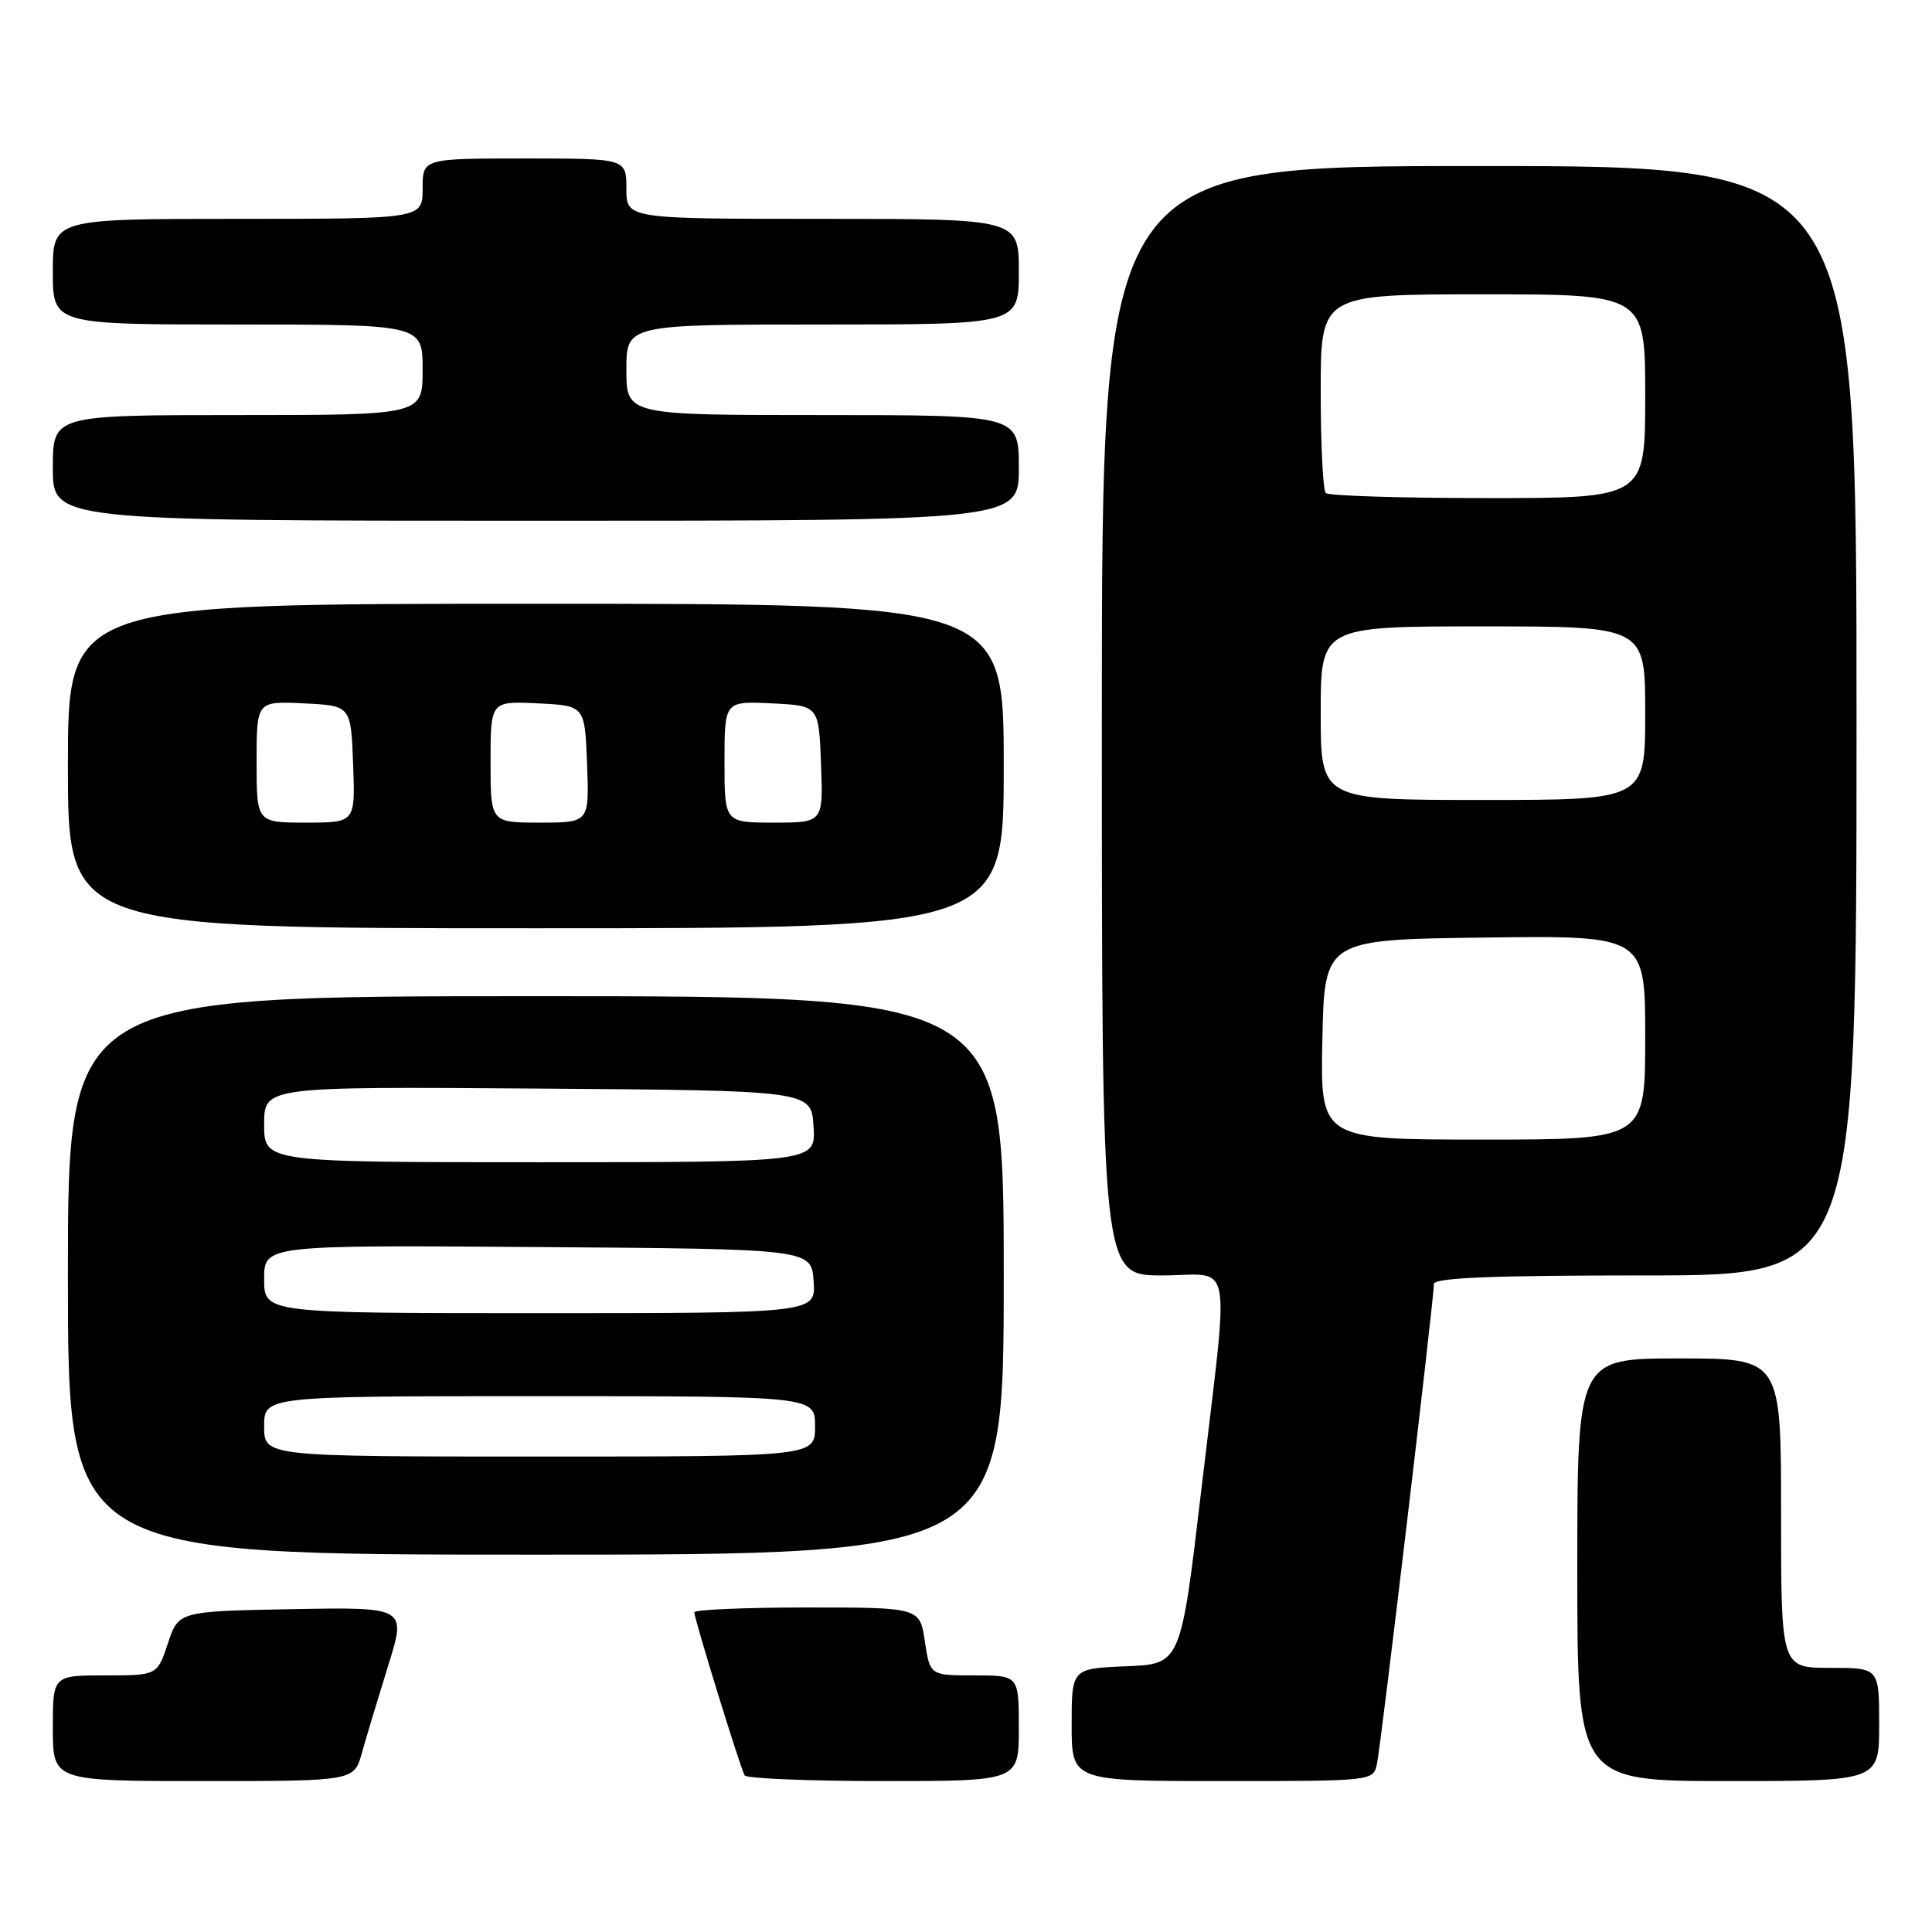 <?xml version="1.0" encoding="UTF-8" standalone="no"?>
<!DOCTYPE svg PUBLIC "-//W3C//DTD SVG 1.1//EN" "http://www.w3.org/Graphics/SVG/1.1/DTD/svg11.dtd" >
<svg xmlns="http://www.w3.org/2000/svg" xmlns:xlink="http://www.w3.org/1999/xlink" version="1.1" viewBox="0 0 256 256">
 <g >
 <path fill="currentColor"
d=" M 47.96 232.25 C 48.53 230.19 50.10 225.00 51.43 220.72 C 53.86 212.95 53.86 212.95 38.76 213.22 C 23.66 213.50 23.66 213.50 22.25 217.75 C 20.83 222.00 20.83 222.00 13.92 222.00 C 7.00 222.00 7.00 222.00 7.00 229.00 C 7.00 236.00 7.00 236.00 26.96 236.00 C 46.92 236.00 46.92 236.00 47.96 232.25 Z  M 135.00 229.00 C 135.00 222.00 135.00 222.00 129.11 222.00 C 123.23 222.00 123.23 222.00 122.55 217.50 C 121.88 213.00 121.88 213.00 106.94 213.00 C 98.72 213.00 92.00 213.29 92.00 213.64 C 92.00 214.52 98.11 234.32 98.67 235.25 C 98.92 235.66 107.19 236.00 117.06 236.00 C 135.00 236.00 135.00 236.00 135.00 229.00 Z  M 182.45 233.75 C 182.97 231.40 190.00 172.13 190.00 170.14 C 190.00 169.31 197.68 169.00 218.00 169.00 C 246.00 169.00 246.00 169.00 246.00 95.50 C 246.00 22.00 246.00 22.00 196.00 22.00 C 146.00 22.00 146.00 22.00 146.00 95.50 C 146.00 169.00 146.00 169.00 154.00 169.00 C 163.56 169.00 162.93 165.55 159.17 197.50 C 156.46 220.50 156.46 220.50 149.23 220.79 C 142.00 221.09 142.00 221.09 142.00 228.54 C 142.00 236.00 142.00 236.00 161.98 236.00 C 181.89 236.00 181.96 235.99 182.45 233.75 Z  M 249.00 228.50 C 249.00 221.00 249.00 221.00 242.50 221.00 C 236.00 221.00 236.00 221.00 236.00 200.50 C 236.00 180.00 236.00 180.00 222.50 180.00 C 209.00 180.00 209.00 180.00 209.00 208.00 C 209.00 236.00 209.00 236.00 229.00 236.00 C 249.00 236.00 249.00 236.00 249.00 228.50 Z  M 133.00 169.00 C 133.00 132.00 133.00 132.00 71.00 132.00 C 9.00 132.00 9.00 132.00 9.00 169.00 C 9.00 206.00 9.00 206.00 71.00 206.00 C 133.00 206.00 133.00 206.00 133.00 169.00 Z  M 133.00 101.50 C 133.00 80.00 133.00 80.00 71.00 80.00 C 9.00 80.00 9.00 80.00 9.00 101.50 C 9.00 123.00 9.00 123.00 71.00 123.00 C 133.00 123.00 133.00 123.00 133.00 101.50 Z  M 135.00 62.00 C 135.00 55.00 135.00 55.00 109.00 55.00 C 83.00 55.00 83.00 55.00 83.00 49.00 C 83.00 43.00 83.00 43.00 109.00 43.00 C 135.00 43.00 135.00 43.00 135.00 36.00 C 135.00 29.00 135.00 29.00 109.00 29.00 C 83.00 29.00 83.00 29.00 83.00 25.00 C 83.00 21.00 83.00 21.00 69.50 21.00 C 56.00 21.00 56.00 21.00 56.00 25.00 C 56.00 29.00 56.00 29.00 31.50 29.00 C 7.00 29.00 7.00 29.00 7.00 36.00 C 7.00 43.00 7.00 43.00 31.50 43.00 C 56.00 43.00 56.00 43.00 56.00 49.00 C 56.00 55.00 56.00 55.00 31.50 55.00 C 7.00 55.00 7.00 55.00 7.00 62.00 C 7.00 69.00 7.00 69.00 71.00 69.00 C 135.00 69.00 135.00 69.00 135.00 62.00 Z  M 175.22 137.75 C 175.50 124.50 175.50 124.50 196.75 124.23 C 218.00 123.96 218.00 123.96 218.00 137.48 C 218.00 151.00 218.00 151.00 196.47 151.00 C 174.94 151.00 174.94 151.00 175.22 137.75 Z  M 175.00 94.50 C 175.00 83.00 175.00 83.00 196.50 83.00 C 218.00 83.00 218.00 83.00 218.00 94.50 C 218.00 106.00 218.00 106.00 196.50 106.00 C 175.00 106.00 175.00 106.00 175.00 94.50 Z  M 175.67 65.33 C 175.30 64.97 175.00 58.89 175.00 51.83 C 175.00 39.00 175.00 39.00 196.50 39.00 C 218.00 39.00 218.00 39.00 218.00 52.50 C 218.00 66.00 218.00 66.00 197.17 66.00 C 185.71 66.00 176.03 65.70 175.67 65.33 Z  M 35.00 189.00 C 35.00 185.00 35.00 185.00 71.50 185.00 C 108.00 185.00 108.00 185.00 108.00 189.00 C 108.00 193.00 108.00 193.00 71.50 193.00 C 35.00 193.00 35.00 193.00 35.00 189.00 Z  M 35.00 169.49 C 35.00 164.98 35.00 164.98 71.25 165.24 C 107.50 165.50 107.50 165.50 107.81 169.75 C 108.11 174.00 108.11 174.00 71.56 174.00 C 35.00 174.00 35.00 174.00 35.00 169.49 Z  M 35.00 148.99 C 35.00 143.98 35.00 143.98 71.25 144.24 C 107.50 144.50 107.50 144.50 107.80 149.25 C 108.11 154.00 108.11 154.00 71.55 154.00 C 35.00 154.00 35.00 154.00 35.00 148.99 Z  M 34.00 100.95 C 34.00 92.90 34.00 92.90 40.25 93.20 C 46.50 93.50 46.50 93.50 46.79 101.25 C 47.08 109.00 47.08 109.00 40.54 109.00 C 34.00 109.00 34.00 109.00 34.00 100.95 Z  M 65.00 100.95 C 65.00 92.90 65.00 92.90 71.25 93.20 C 77.50 93.50 77.50 93.50 77.79 101.25 C 78.08 109.00 78.08 109.00 71.54 109.00 C 65.00 109.00 65.00 109.00 65.00 100.95 Z  M 96.00 100.95 C 96.00 92.90 96.00 92.90 102.25 93.20 C 108.50 93.50 108.50 93.50 108.79 101.25 C 109.08 109.00 109.08 109.00 102.54 109.00 C 96.00 109.00 96.00 109.00 96.00 100.95 Z "/>
</g>
</svg>